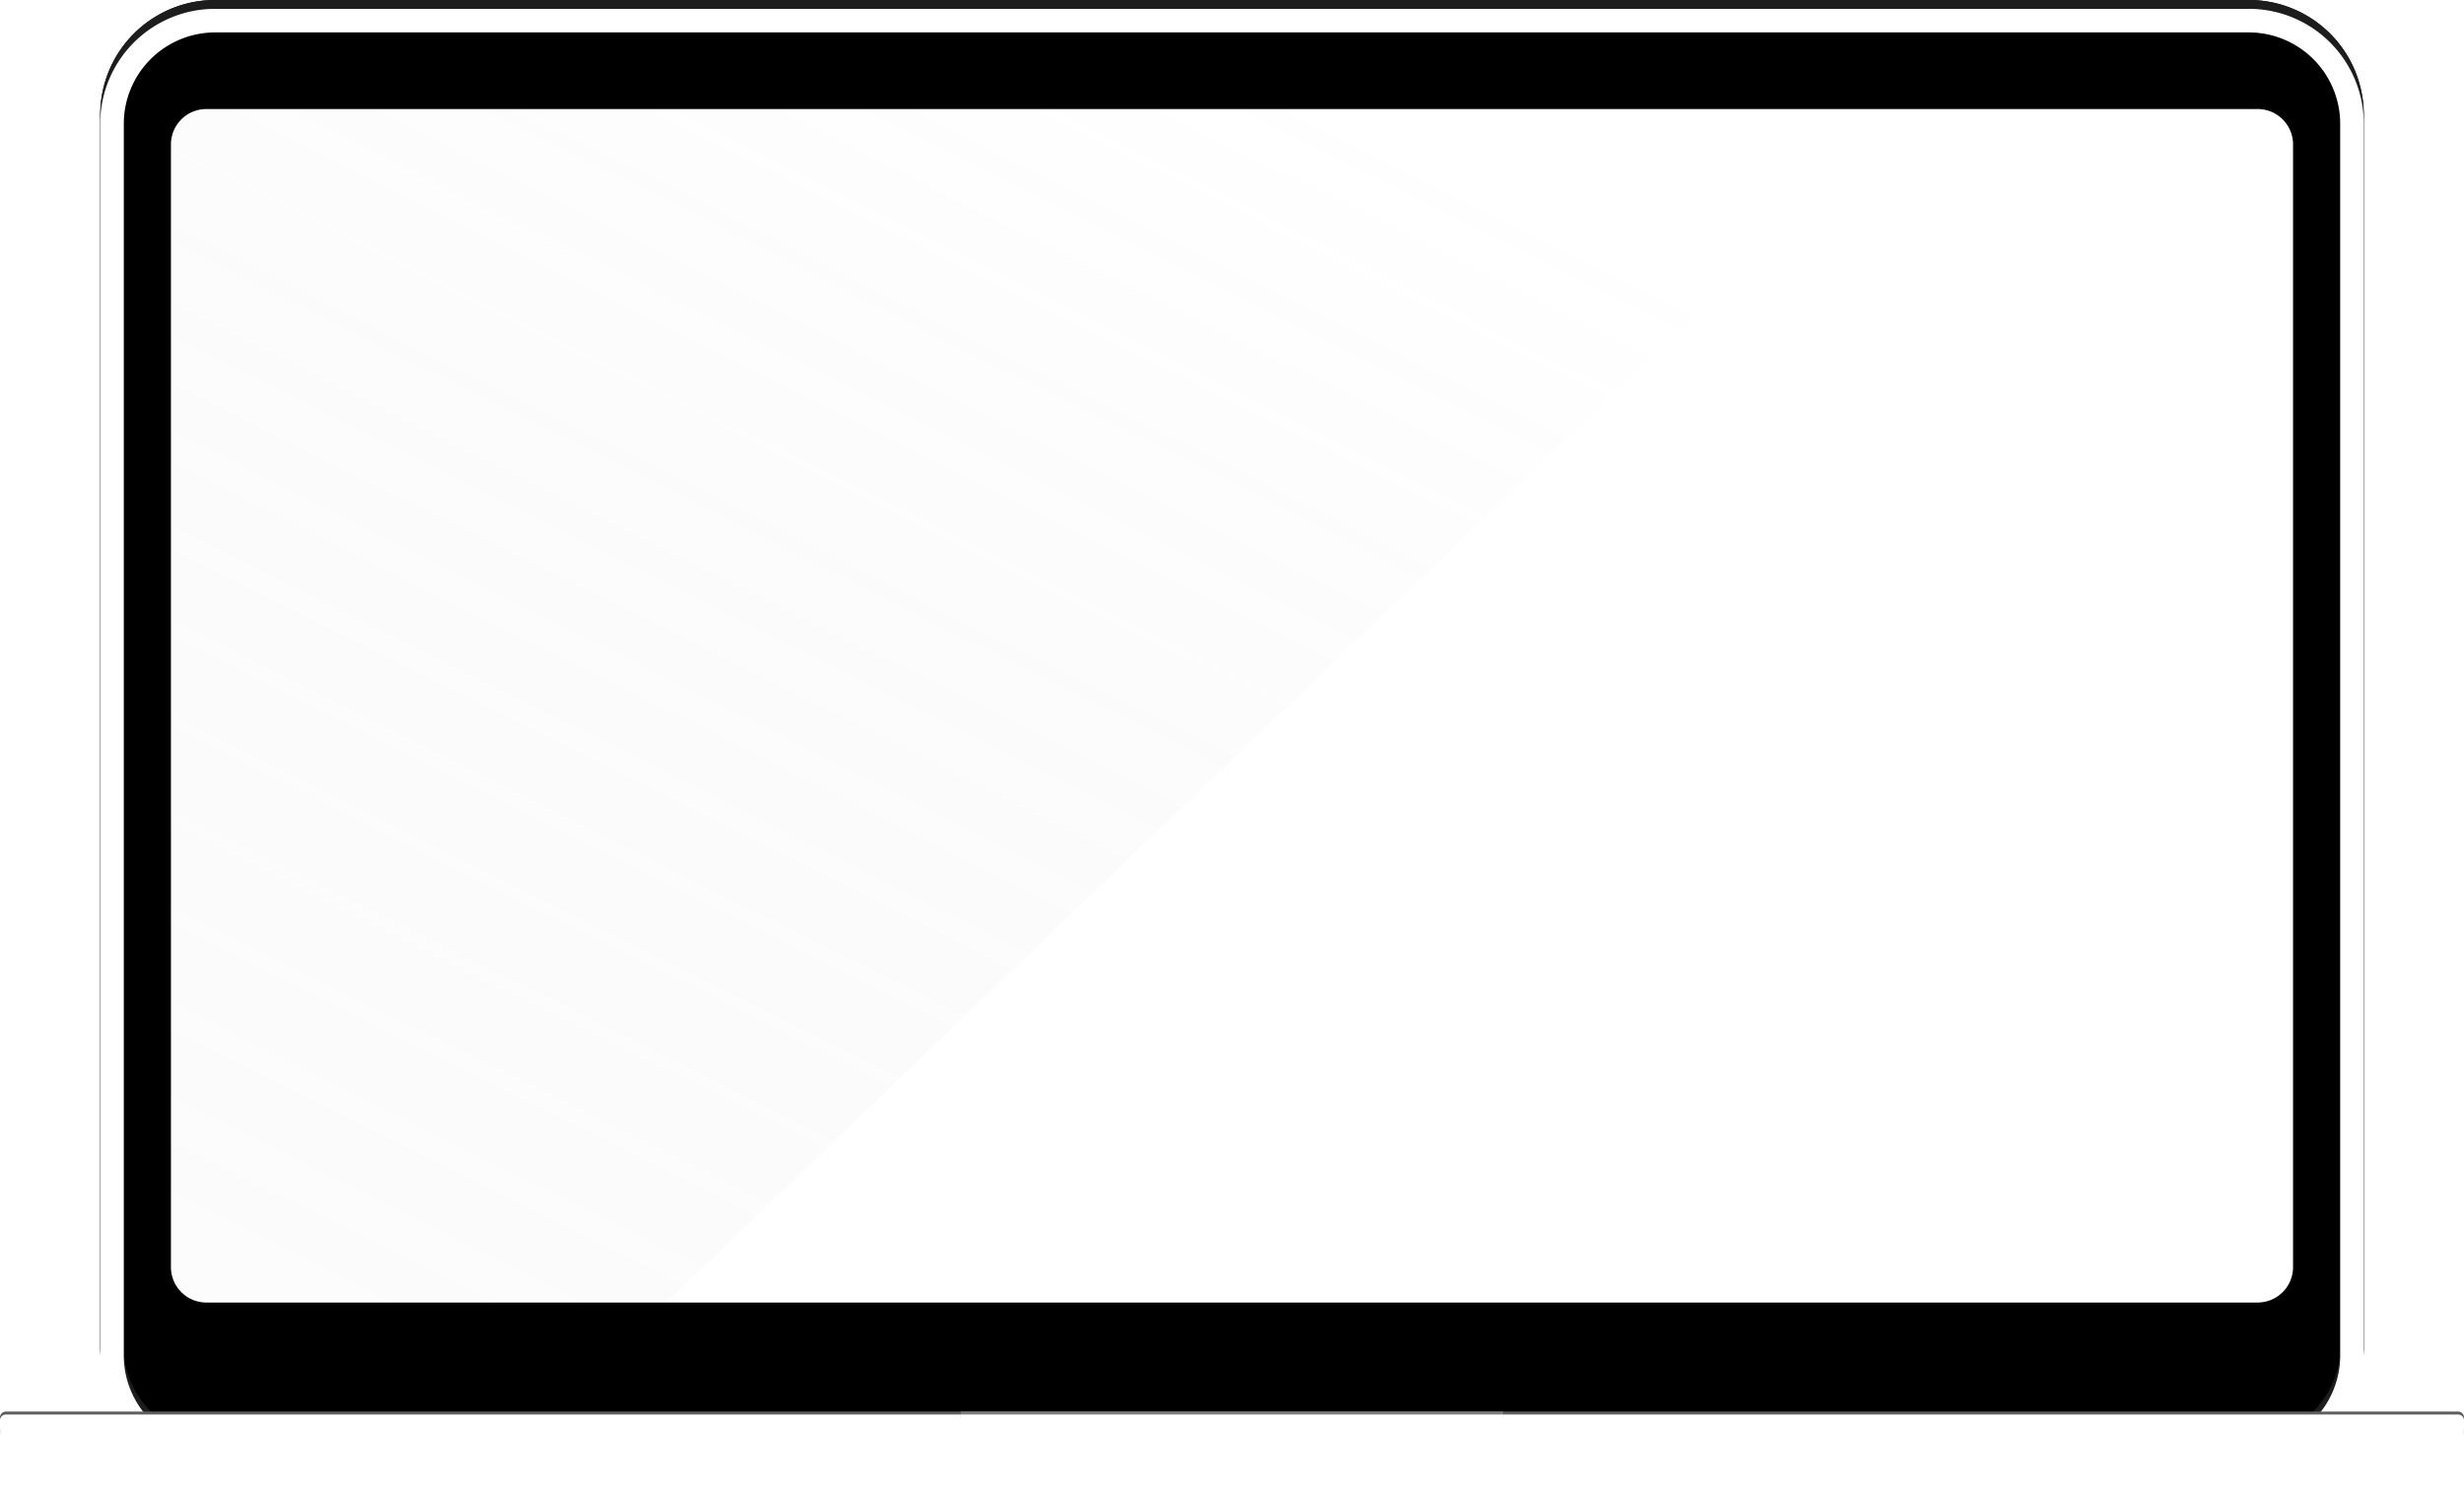 <svg xmlns="http://www.w3.org/2000/svg" xmlns:xlink="http://www.w3.org/1999/xlink" width="836" height="505" viewBox="0 0 836 505">
  <defs>
    <filter id="Rectangle_3416_-_Outline">
      <feOffset dy="3" input="SourceAlpha"/>
      <feGaussianBlur stdDeviation="3" result="blur"/>
      <feFlood flood-color="#fff" flood-opacity="0.2" result="color"/>
      <feComposite operator="out" in="SourceGraphic" in2="blur"/>
      <feComposite operator="in" in="color"/>
      <feComposite operator="in" in2="SourceGraphic"/>
    </filter>
    <linearGradient id="linear-gradient" x1="0.5" x2="0.5" y2="1" gradientUnits="objectBoundingBox">
      <stop offset="0" stop-color="#5e5f5f"/>
      <stop offset="1"/>
    </linearGradient>
    <filter id="Rectangle_3417">
      <feOffset dy="1" input="SourceAlpha"/>
      <feGaussianBlur stdDeviation="1" result="blur-2"/>
      <feFlood flood-color="#fff" flood-opacity="0.42" result="color-2"/>
      <feComposite operator="out" in="SourceGraphic" in2="blur-2"/>
      <feComposite operator="in" in="color-2"/>
      <feComposite operator="in" in2="SourceGraphic"/>
    </filter>
    <linearGradient id="linear-gradient-2" x1="0.5" y1="0.15" x2="0.5" y2="1" gradientUnits="objectBoundingBox">
      <stop offset="0" stop-color="#7c7c7c"/>
      <stop offset="0.315" stop-color="#595858"/>
      <stop offset="0.806" stop-color="#434343"/>
      <stop offset="1" stop-color="#4c4c4c"/>
    </linearGradient>
    <filter id="Rectangle_3418" x="326" y="479" width="184" height="13" filterUnits="userSpaceOnUse">
      <feOffset dy="1" input="SourceAlpha"/>
      <feGaussianBlur stdDeviation="1.5" result="blur-3"/>
      <feFlood flood-opacity="0.729" result="color-3"/>
      <feComposite operator="out" in="SourceGraphic" in2="blur-3"/>
      <feComposite operator="in" in="color-3"/>
      <feComposite operator="in" in2="SourceGraphic"/>
    </filter>
    <linearGradient id="linear-gradient-3" x1="0.716" y1="0.034" x2="0.031" y2="0.974" gradientUnits="objectBoundingBox">
      <stop offset="0" stop-color="#fff" stop-opacity="0.102"/>
      <stop offset="1" stop-color="#959595" stop-opacity="0.031"/>
    </linearGradient>
  </defs>
  <g id="laptop-frame" transform="translate(-14934 20604)">
    <path id="Subtraction_222" data-name="Subtraction 222" d="M729,496H39A38.967,38.967,0,0,1,0,457V39A38.967,38.967,0,0,1,39,0H729a38.967,38.967,0,0,1,39,39V457a38.967,38.967,0,0,1-39,39ZM36,37A12.013,12.013,0,0,0,24,49V430a12.013,12.013,0,0,0,12,12H732a12.014,12.014,0,0,0,12-12V49a12.014,12.014,0,0,0-12-12Z" transform="translate(14968 -20604)"/>
    <g data-type="innerShadowGroup">
      <path id="Rectangle_3416_-_Outline-2" data-name="Rectangle 3416 - Outline" d="M39,8A31.035,31.035,0,0,0,8,39V457a31.035,31.035,0,0,0,31,31H729a31.035,31.035,0,0,0,31-31V39A31.035,31.035,0,0,0,729,8H39m0-8H729a39,39,0,0,1,39,39V457a39,39,0,0,1-39,39H39A39,39,0,0,1,0,457V39A39,39,0,0,1,39,0Z" transform="translate(14968 -20604)" fill="#1d1d1d"/>
      <g transform="matrix(1, 0, 0, 1, 14934, -20604)" filter="url(#Rectangle_3416_-_Outline)">
        <path id="Rectangle_3416_-_Outline-3" data-name="Rectangle 3416 - Outline" d="M39,8A31.035,31.035,0,0,0,8,39V457a31.035,31.035,0,0,0,31,31H729a31.035,31.035,0,0,0,31-31V39A31.035,31.035,0,0,0,729,8H39m0-8H729a39,39,0,0,1,39,39V457a39,39,0,0,1-39,39H39A39,39,0,0,1,0,457V39A39,39,0,0,1,39,0Z" transform="translate(34)" fill="#fff"/>
      </g>
    </g>
    <g data-type="innerShadowGroup">
      <path id="Rectangle_3417-2" data-name="Rectangle 3417" d="M2,0H834a2,2,0,0,1,2,2V4a22,22,0,0,1-22,22H22A22,22,0,0,1,0,4V2A2,2,0,0,1,2,0Z" transform="translate(14934 -20125)" fill="url(#linear-gradient)"/>
      <g transform="matrix(1, 0, 0, 1, 14934, -20604)" filter="url(#Rectangle_3417)">
        <path id="Rectangle_3417-3" data-name="Rectangle 3417" d="M2,0H834a2,2,0,0,1,2,2V4a22,22,0,0,1-22,22H22A22,22,0,0,1,0,4V2A2,2,0,0,1,2,0Z" transform="translate(0 479)" fill="#fff"/>
      </g>
    </g>
    <g data-type="innerShadowGroup">
      <path id="Rectangle_3418-2" data-name="Rectangle 3418" d="M0,0H184a0,0,0,0,1,0,0V1a12,12,0,0,1-12,12H12A12,12,0,0,1,0,1V0A0,0,0,0,1,0,0Z" transform="translate(15260 -20125)" fill="url(#linear-gradient-2)"/>
      <g transform="matrix(1, 0, 0, 1, 14934, -20604)" filter="url(#Rectangle_3418)">
        <path id="Rectangle_3418-3" data-name="Rectangle 3418" d="M0,0H184a0,0,0,0,1,0,0V1a12,12,0,0,1-12,12H12A12,12,0,0,1,0,1V0A0,0,0,0,1,0,0Z" transform="translate(326 479)" fill="#fff"/>
      </g>
    </g>
    <path id="Path_3662" data-name="Path 3662" d="M29,426.27a11.5,11.5,0,0,1-11.5-11.5v-381A11.5,11.5,0,0,1,29,22.27H606.415l-420.923,404Z" transform="translate(14975 -20588.77)" fill="url(#linear-gradient-3)" style="mix-blend-mode: screen;isolation: isolate"/>
  </g>
</svg>
